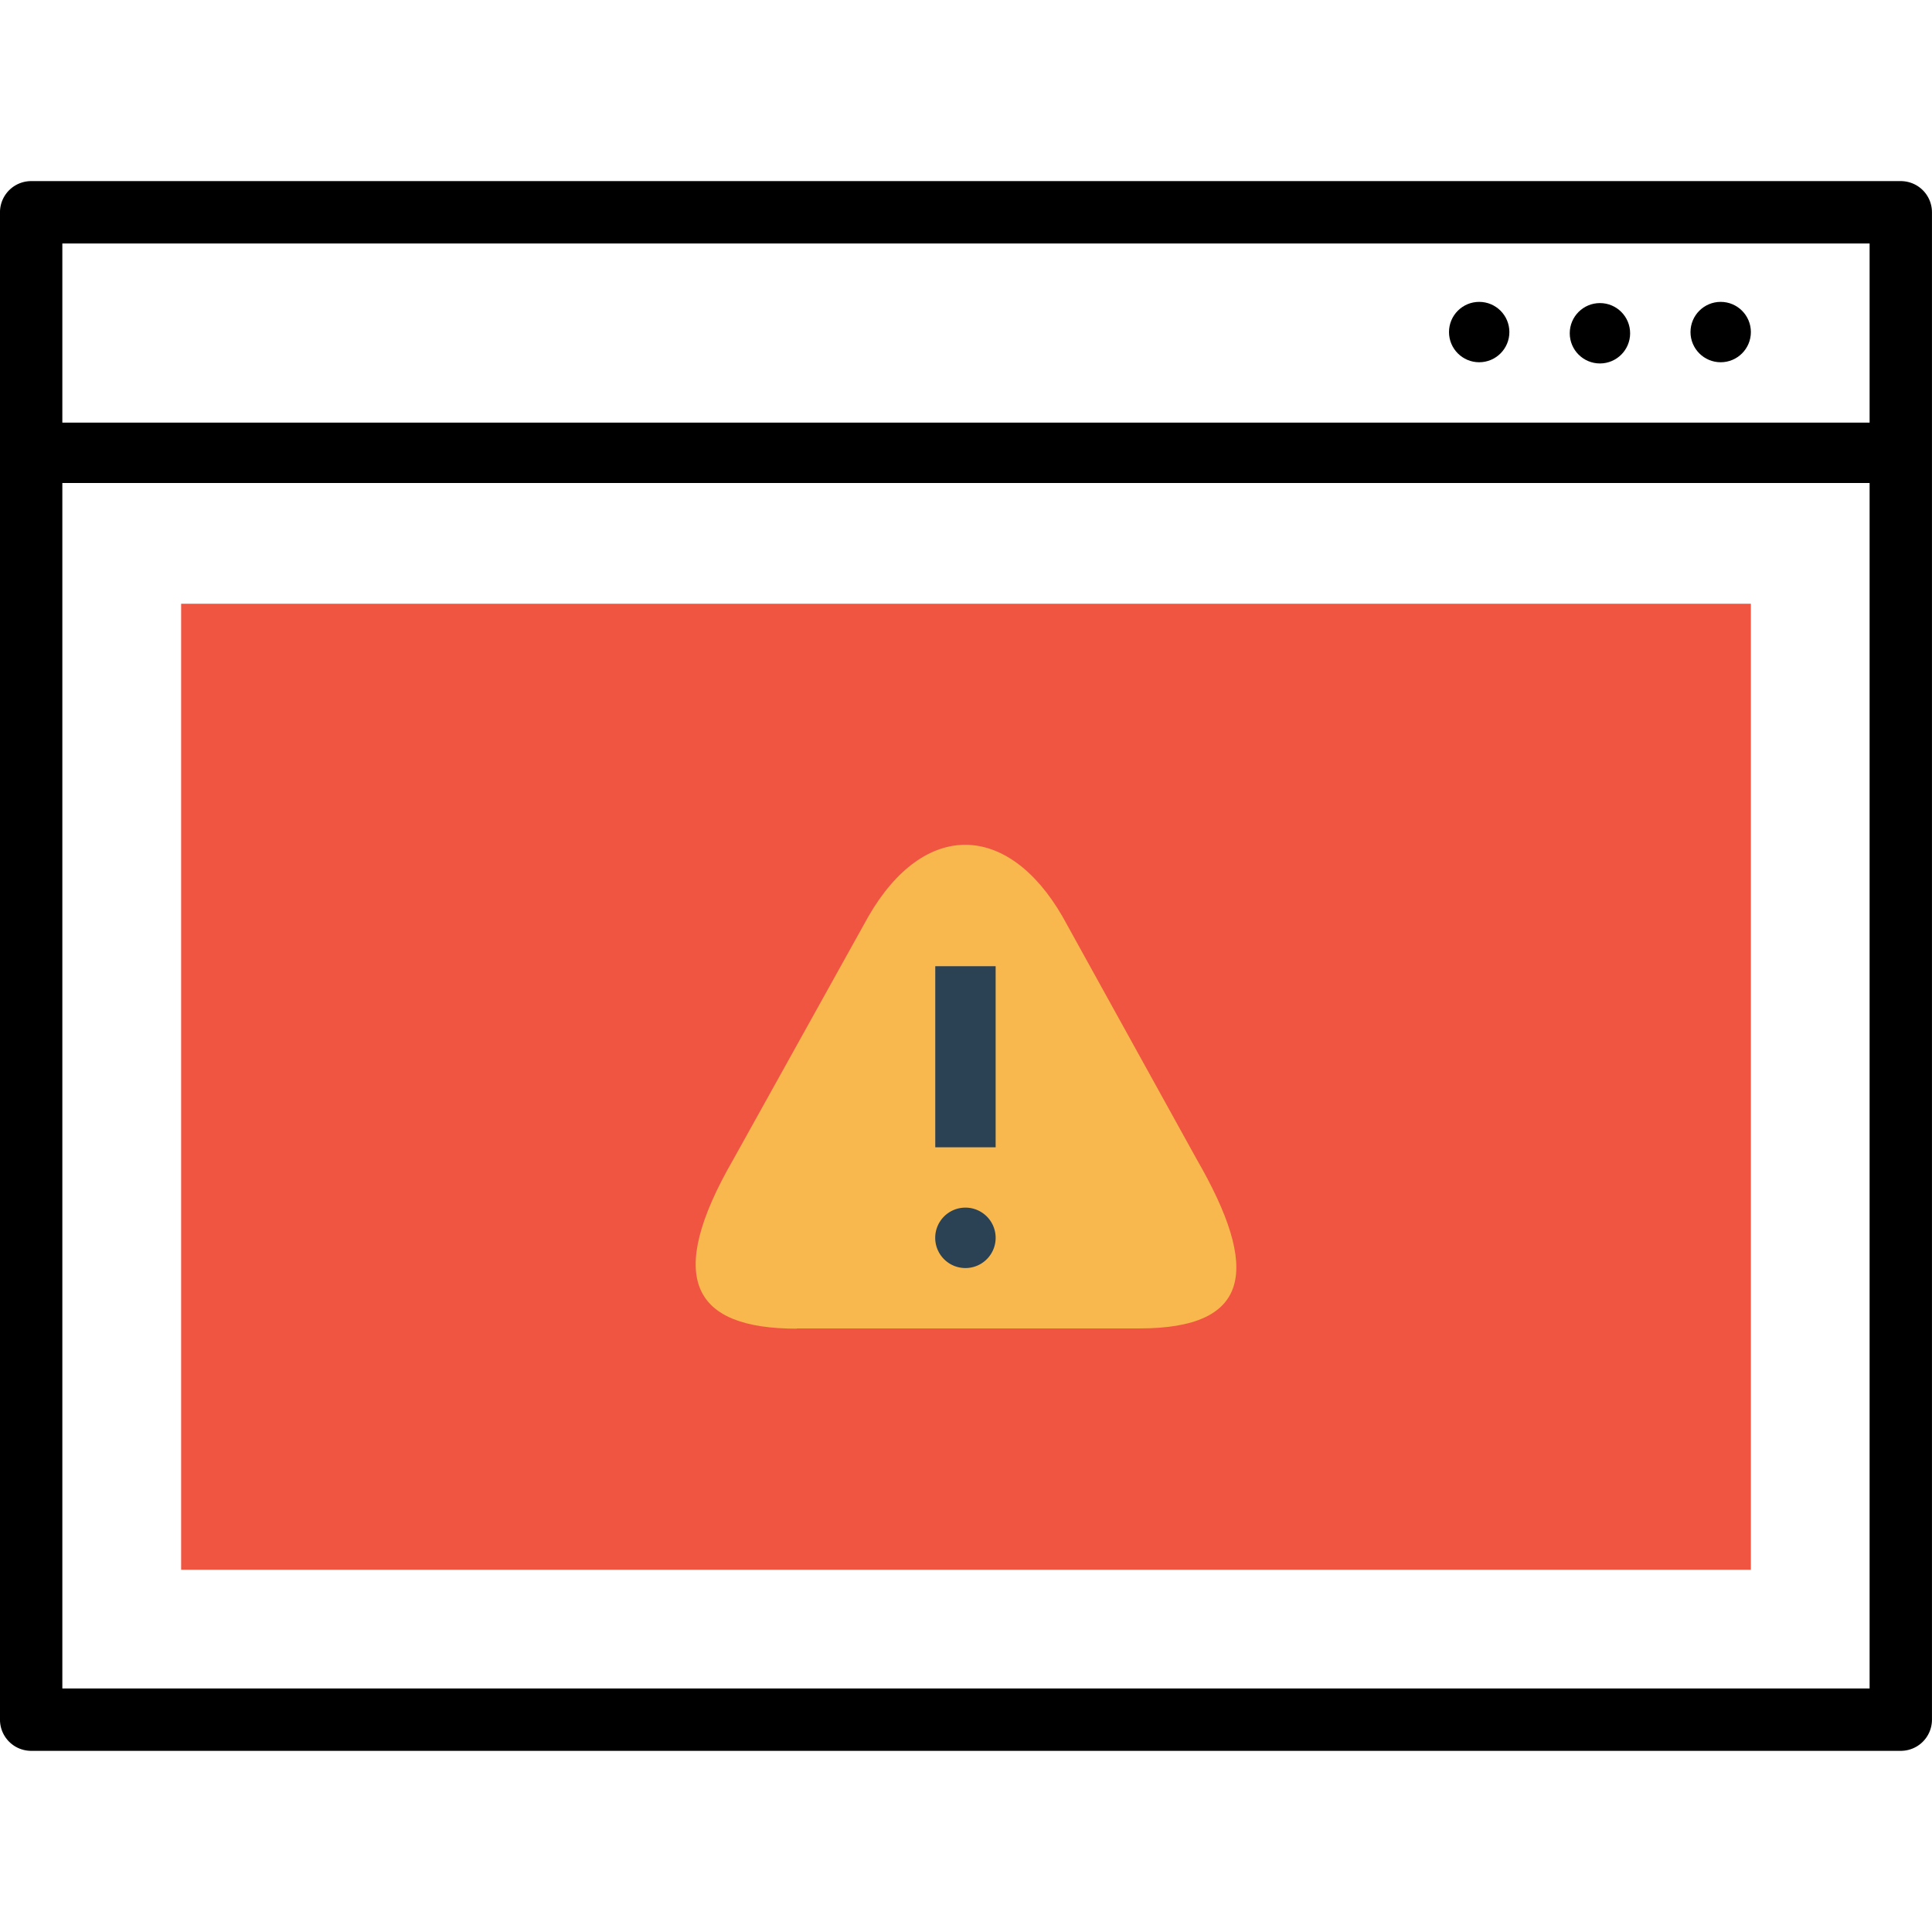 <svg xmlns="http://www.w3.org/2000/svg" width="32" height="32" id="browser">
  <g transform="translate(-454.5 -34.5)">
    <path fill="none" stroke="#000" stroke-linecap="round" stroke-linejoin="round" stroke-width="1.033" d="M455.016 38.016h30.967v24.967h-30.967z"></path>
    <path fill="none" stroke="#000" d="M455.5 42h30.781"></path>
    <circle cx="483" cy="40" r=".5"></circle>
    <path fill="#f05542" d="M457.5 44.5h26v16h-26z"></path>
    <path fill="#f8b84e" d="M467.698 56.503h5.672c1.861 0 2.005-.977.951-2.802l-2.222-4.019c-.904-1.566-2.292-1.606-3.217 0l-2.235 4.02c-1.145 1.982-.67 2.805 1.051 2.805z"></path>
    <path fill="#2b4255" d="M469.991 50.503h1v3h-1zM470.991 55.003a.5.5 0 1 1-1.001-.001.5.5 0 0 1 1.001.001z"></path>
    <circle cx="481" cy="40.02" r=".5"></circle>
    <circle cx="479" cy="40" r=".5"></circle>
  </g>
</svg>
